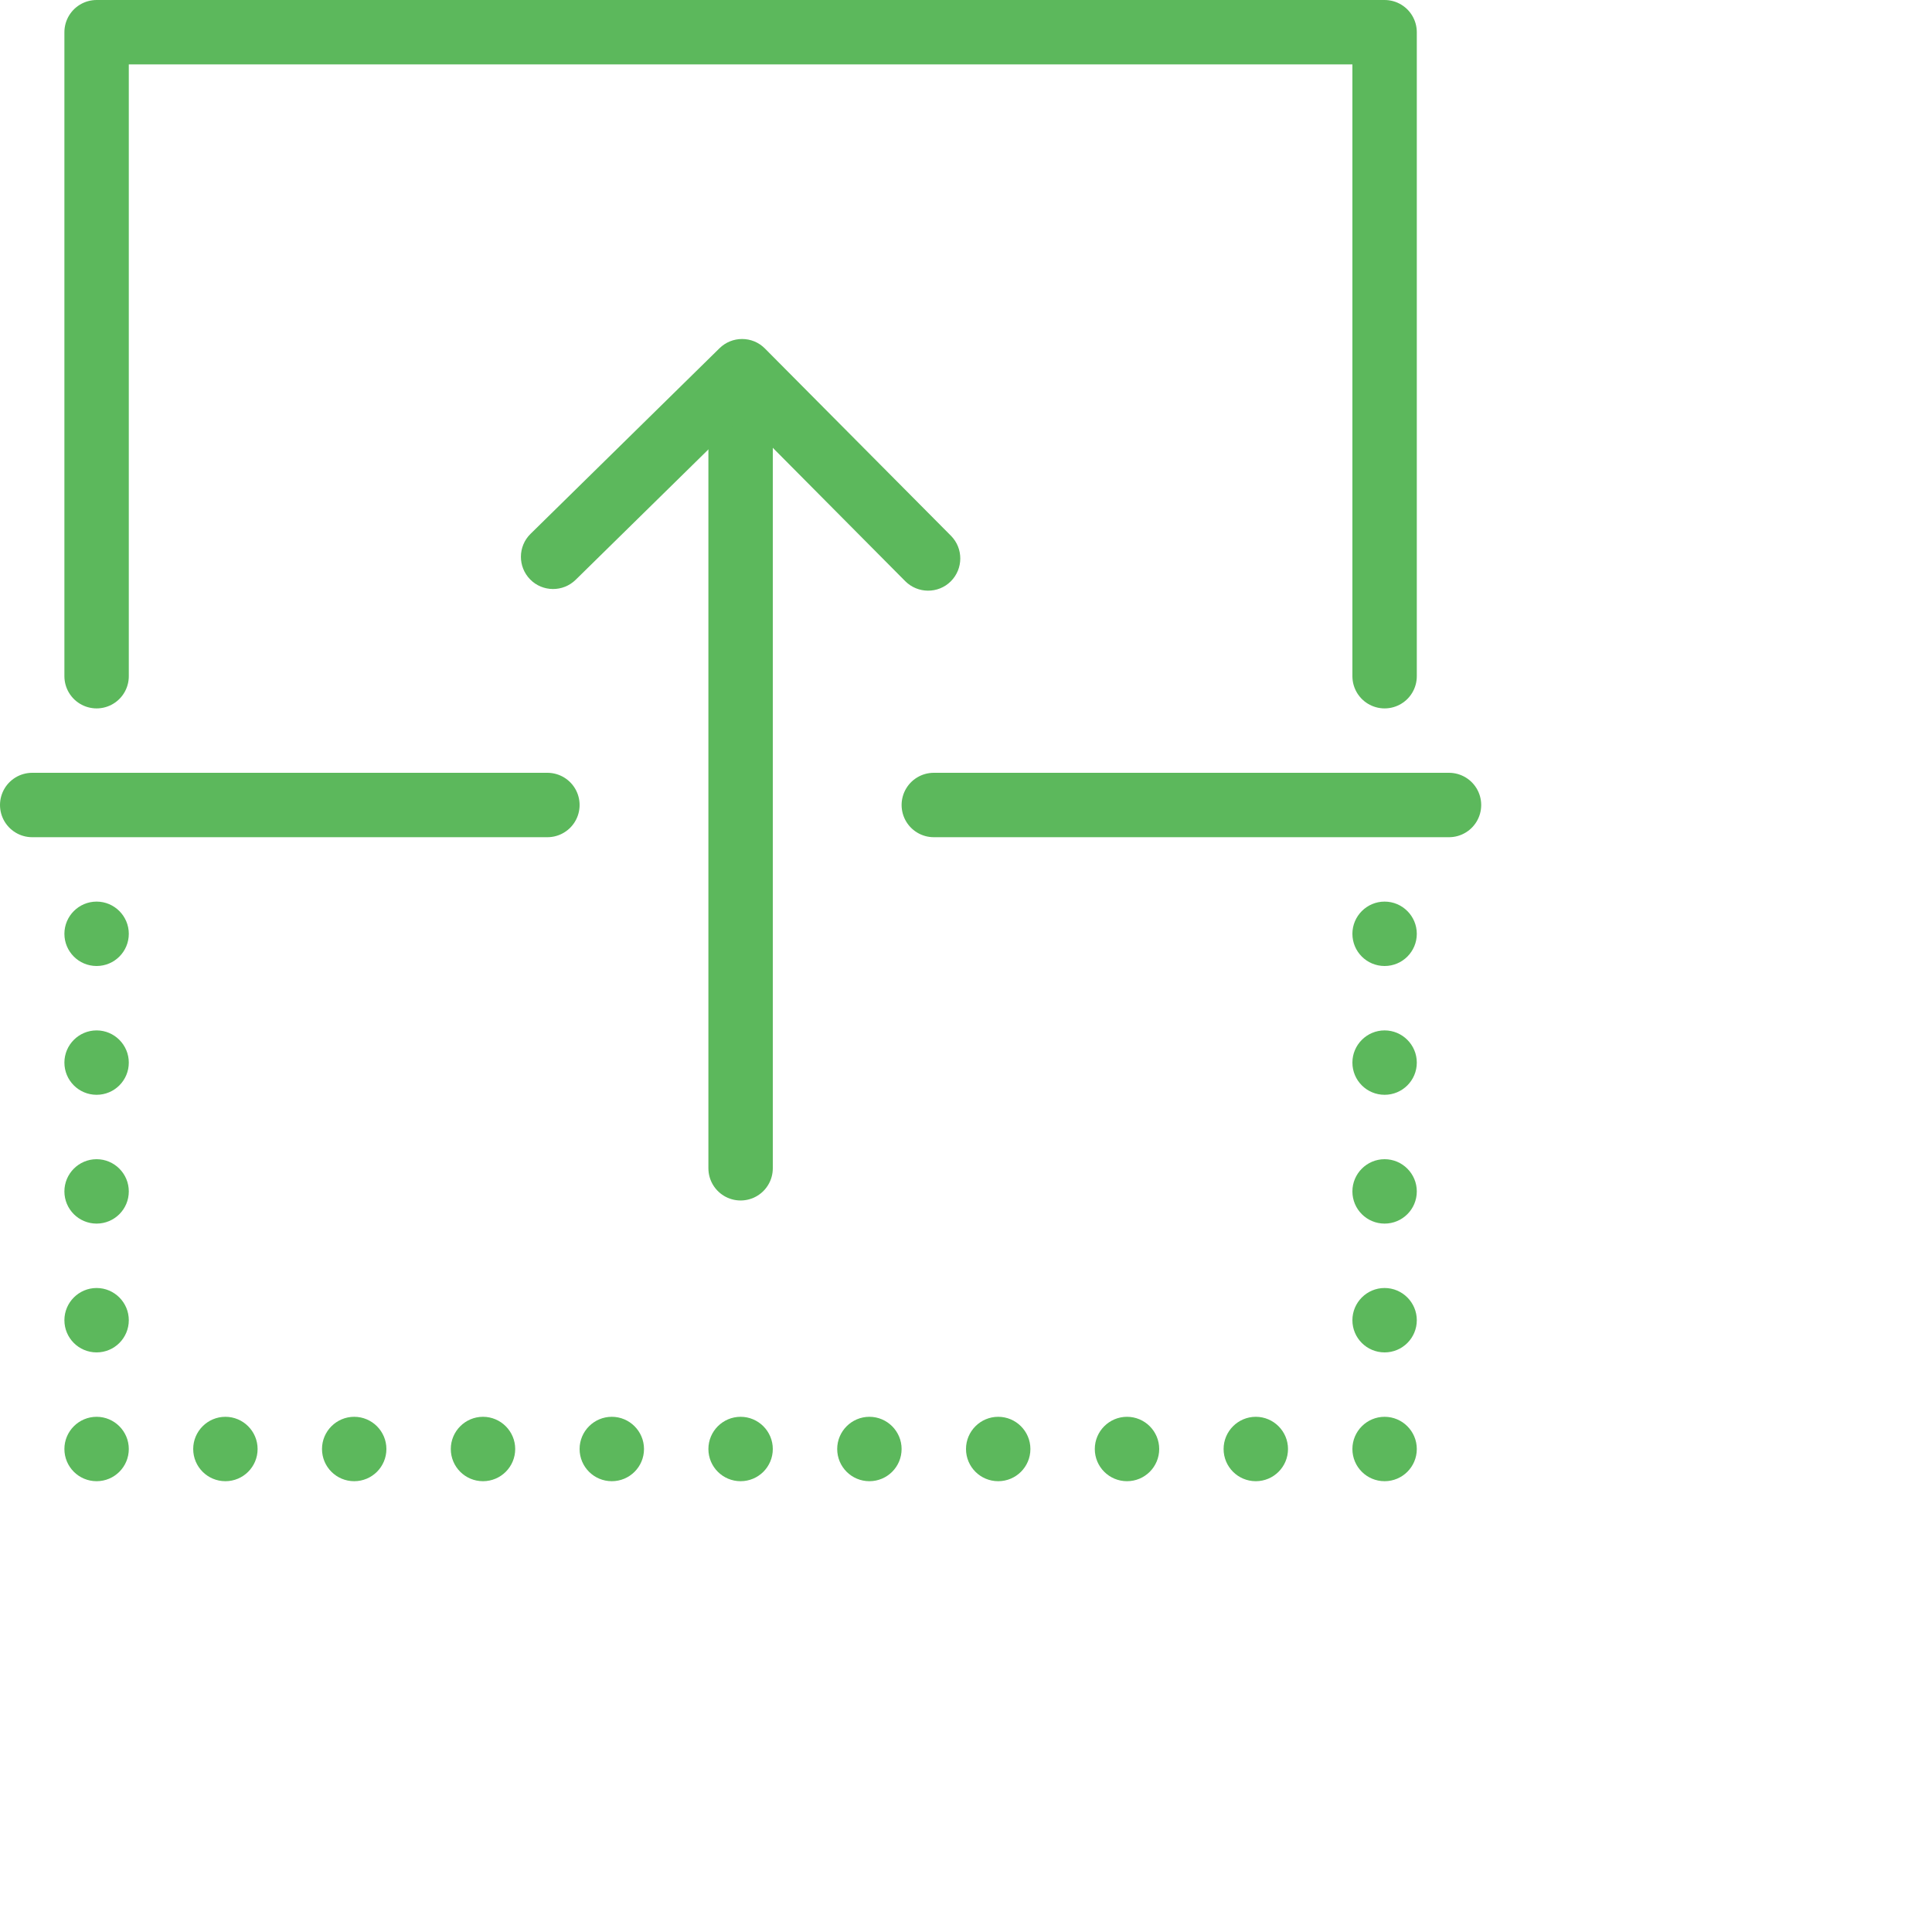 <?xml version="1.0" encoding="UTF-8" standalone="no"?>
<svg version="1.1" xmlns="http://www.w3.org/2000/svg" width="30px" height="30px"  viewBox="0 0 30 30" xmlns:xlink="http://www.w3.org/1999/xlink">
  <g stroke="#5cb85c" fill="#5cb85c" stroke-linecap="round" stroke-linejoin="round" stroke-miterlimit="10">
    <g stroke-width="1" fill="none" fill-rule="evenodd">
      <polyline points="21.5,10.5 21.5,0.5 1.5,0.5 1.5,10.5"/>
      <line x1="0.5" y1="12.5" x2="8.5" y2="12.5"/>
      <line x1="11.5" y1="6.141" x2="11.5" y2="18.141"/>
      <line x1="14.5" y1="12.5" x2="22.5" y2="12.5"/>
    </g>
    <g stroke-width="0">
      <path d="M1.5,20C1.224,20,1,20.225,1,20.5C1,20.777,1.224,21,1.5,21S2,20.777,2,20.5C2,20.225,1.776,20,1.5,20L1.5,20z"/>
      <path d="M1.5,18C1.224,18,1,18.225,1,18.5C1,18.777,1.224,19,1.5,19S2,18.777,2,18.5C2,18.225,1.776,18,1.5,18L1.5,18z"/>
      <path d="M1.5,16C1.224,16,1,16.225,1,16.5C1,16.777,1.224,17,1.5,17S2,16.777,2,16.5C2,16.225,1.776,16,1.5,16L1.5,16z"/>
      <path d="M1.5,14C1.224,14,1,14.225,1,14.5C1,14.777,1.224,15,1.5,15S2,14.777,2,14.5C2,14.225,1.776,14,1.5,14L1.5,14z"/>
      <path d="M21.5,20c-0.276,0-0.5,0.225-0.5,0.5c0,0.277,0.224,0.5,0.5,0.5s0.5-0.223,0.5-0.5C22,20.225,21.776,20,21.5,20 L21.5,20z"/>
      <path d="M21.5,18c-0.276,0-0.5,0.225-0.5,0.5c0,0.277,0.224,0.5,0.5,0.5s0.5-0.223,0.5-0.5C22,18.225,21.776,18,21.5,18 L21.5,18z"/>
      <path d="M21.5,16c-0.276,0-0.5,0.225-0.5,0.5c0,0.277,0.224,0.5,0.5,0.5s0.5-0.223,0.5-0.5C22,16.225,21.776,16,21.5,16 L21.5,16z"/>
      <path d="M21.5,14c-0.276,0-0.5,0.225-0.5,0.5c0,0.277,0.224,0.5,0.5,0.5s0.5-0.223,0.5-0.5C22,14.225,21.776,14,21.5,14 L21.5,14z"/>
      <path d="M1.5,22C1.224,22,1,22.225,1,22.5C1,22.777,1.224,23,1.5,23S2,22.777,2,22.5C2,22.225,1.776,22,1.5,22L1.5,22z"/>
      <path d="M3.5,22C3.224,22,3,22.225,3,22.5C3,22.777,3.224,23,3.5,23S4,22.777,4,22.5C4,22.225,3.776,22,3.5,22L3.5,22z"/>
      <path d="M5.5,22C5.224,22,5,22.225,5,22.5C5,22.777,5.224,23,5.5,23S6,22.777,6,22.5C6,22.225,5.776,22,5.5,22L5.5,22z"/>
      <path d="M7.5,22C7.224,22,7,22.225,7,22.5C7,22.777,7.224,23,7.5,23S8,22.777,8,22.5C8,22.225,7.776,22,7.5,22L7.5,22z"/>
      <path d="M9.5,22C9.224,22,9,22.225,9,22.5C9,22.777,9.224,23,9.5,23s0.5-0.223,0.5-0.5C10,22.225,9.776,22,9.5,22L9.5,22z"/>
      <path d="M11.5,22c-0.276,0-0.5,0.225-0.5,0.5c0,0.277,0.224,0.5,0.5,0.5s0.5-0.223,0.5-0.5C12,22.225,11.776,22,11.5,22 L11.5,22z"/>
      <path d="M13.5,22c-0.276,0-0.5,0.225-0.5,0.5c0,0.277,0.224,0.5,0.5,0.5s0.5-0.223,0.5-0.5C14,22.225,13.776,22,13.5,22 L13.5,22z"/>
      <path d="M15.5,22c-0.276,0-0.5,0.225-0.5,0.5c0,0.277,0.224,0.5,0.5,0.5s0.5-0.223,0.5-0.5C16,22.225,15.776,22,15.5,22 L15.5,22z"/>
      <path d="M17.5,22c-0.276,0-0.5,0.225-0.5,0.5c0,0.277,0.224,0.5,0.5,0.5s0.5-0.223,0.5-0.5C18,22.225,17.776,22,17.5,22 L17.5,22z"/>
      <path d="M19.5,22c-0.276,0-0.5,0.225-0.5,0.5c0,0.277,0.224,0.5,0.5,0.5s0.5-0.223,0.5-0.5C20,22.225,19.776,22,19.5,22 L19.5,22z"/>
      <path d="M21.5,22c-0.276,0-0.5,0.225-0.5,0.5c0,0.277,0.224,0.5,0.5,0.5s0.5-0.223,0.5-0.5C22,22.225,21.776,22,21.5,22 L21.5,22z"/>
      <path d="M11.523,5.264c0.129,0,0.257,0.049,0.354,0.147l2.889,2.908c0.195,0.196,0.193,0.513-0.002,0.708 c-0.196,0.195-0.513,0.192-0.707-0.002l-2.538-2.556l-2.58,2.534C8.742,9.196,8.425,9.194,8.232,8.997 C8.039,8.8,8.041,8.483,8.238,8.29l2.935-2.883C11.27,5.312,11.396,5.264,11.523,5.264z"/>
    </g>
  </g>
</svg>
